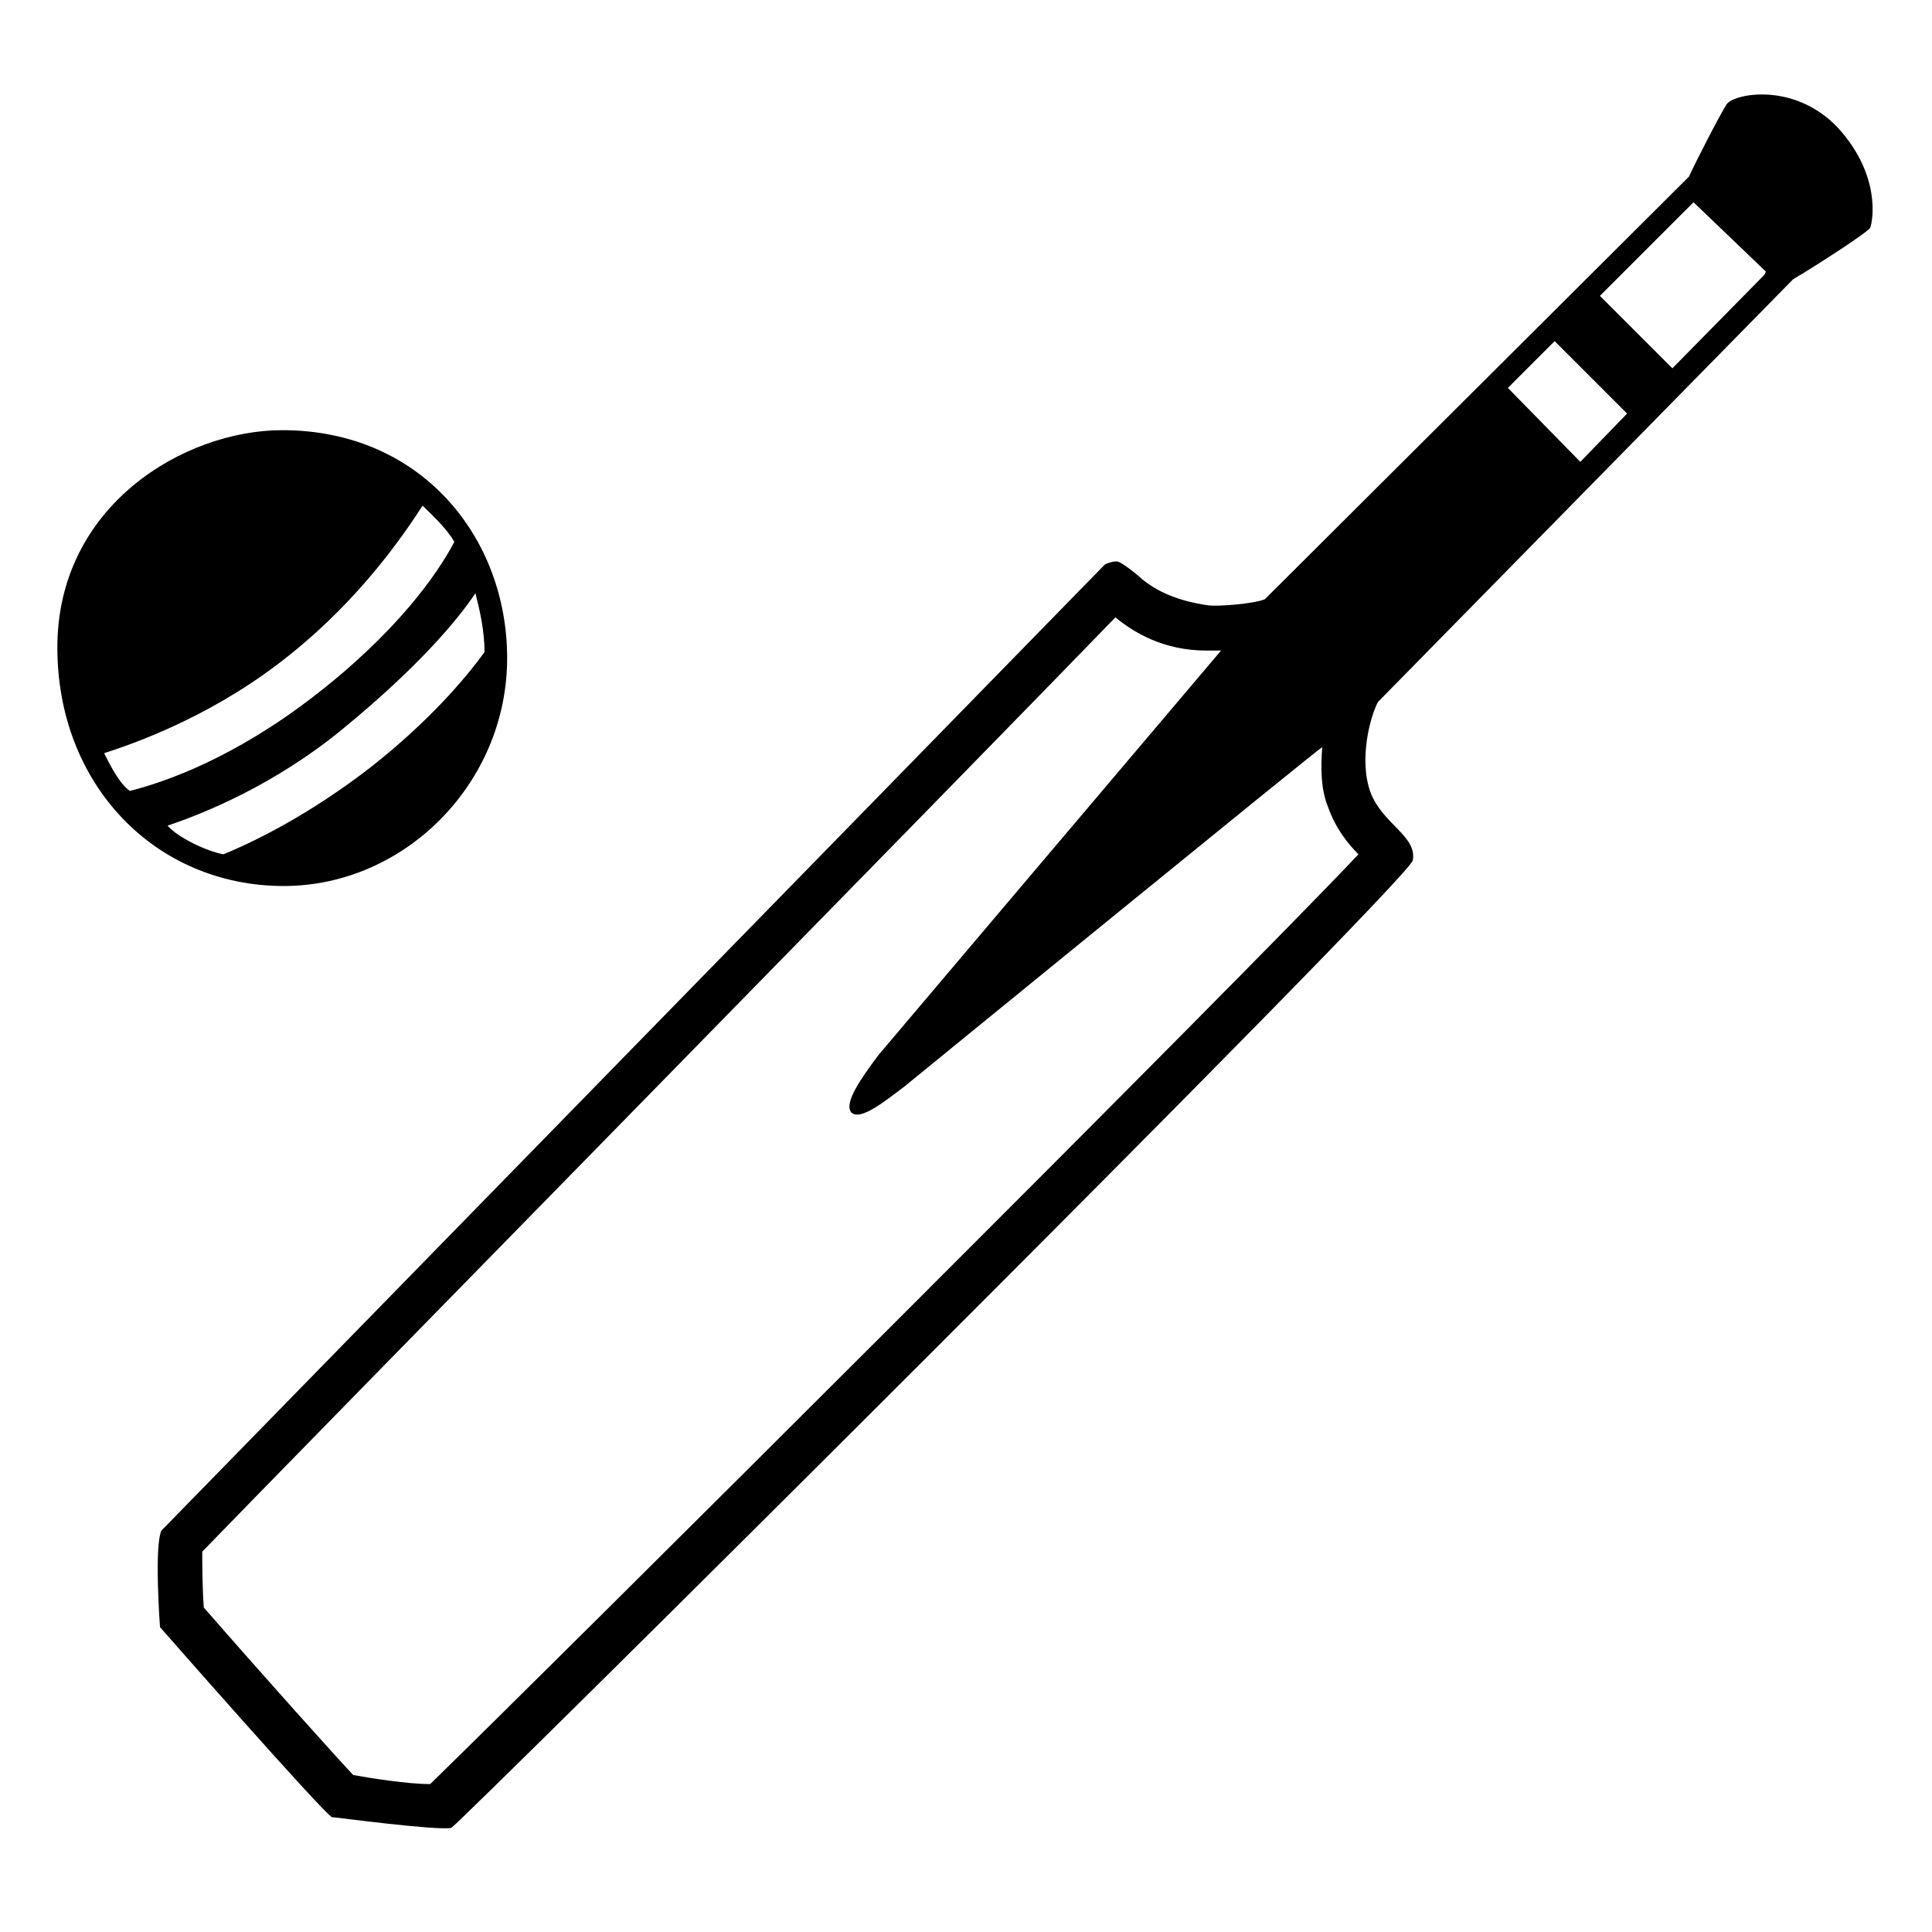 <svg viewBox="0 0 128 128" xmlns="http://www.w3.org/2000/svg">
  <g>
    <path d="M18.7,28.5c-6.5,0-14.9,5-14.9,14.4c0,9.1,6.5,15.8,15,15.8c8,0,14.8-6.8,14.8-15.1C33.6,35.6,27.9,28.5,18.7,28.5z M8.6,52.4c-0.7-0.5-1.3-1.7-1.7-2.5c2.5-0.8,7.6-2.7,12.4-6.6c4.6-3.7,7.4-7.8,8.7-9.8c0.5,0.5,1.6,1.5,2.1,2.4 c-1.1,2.1-3.8,6-9.4,10.3C15.5,50.2,11,51.8,8.6,52.4z M24.6,50.8c-4,3.1-7.6,4.9-9.8,5.8c-1.1-0.2-3-1.1-3.7-1.9 c2.4-0.8,7.1-2.7,11.6-6.4c5-4.1,7.6-7.2,8.8-9c0.3,1.2,0.6,2.5,0.6,3.9C30.8,45,28.4,47.8,24.6,50.8z"/>
    <path d="M121.8,8.5c-2.9-3.1-6.9-2.3-7.4-1.6c-0.4,0.6-2.1,3.9-2.5,4.8c0,0-28.1,28-28.1,28c-0.7,0.3-3.1,0.5-3.8,0.4 c-2-0.3-3.3-0.9-4.3-1.7c-0.2-0.2-1.4-1.2-1.7-1.2c0,0-0.1,0-0.1,0c-0.2,0-0.5,0.1-0.7,0.2c0,0-62.5,64-62.5,64 c-0.5,1-0.1,6.4-0.1,6.4s10.7,12.2,11.4,12.6c0,0,0,0,0.1,0c0.1,0,6.9,0.9,7.8,0.7c0.7-0.4,63.5-62.8,63.7-64.1 c0.3-1.6-2-2.4-2.8-4.5c-0.8-2.2,0-5.1,0.5-6c0,0,0,0,0,0l27.5-28c1.2-0.7,4.8-3,5.1-3.4C124.1,14.6,124.6,11.6,121.8,8.5z M28.5,118.2c-1.5,0-4-0.4-5.1-0.6c-1.4-1.5-5.8-6.4-9.9-11.1c-0.1-1.5-0.1-2.9-0.1-3.7c5.8-6,52-53.1,60.5-61.9 c1.2,1,3.2,2.2,6,2.2c0.2,0,0.5,0,0.8,0c0.1,0,0.1,0,0.2,0C74.2,51,58.2,69.9,58.2,69.9c-1.2,1.6-2.3,3.2-1.8,3.8 c0.6,0.6,2.3-0.8,3.5-1.7c0,0,27.2-22.2,27.7-22.5c-0.1,1.4-0.1,2.8,0.4,4c0.5,1.4,1.3,2.4,2,3.1C82,65.1,35.3,111.6,28.5,118.2z M104.7,30.6l-4.8-4.9c1-1,2.1-2.1,3.1-3.1l4.8,4.8L104.7,30.6z M116.9,18.2l-6.1,6.2l-4.8-4.8c2-2,6.1-6.1,6.2-6.2l4.8,4.6 L116.9,18.2z"/>
  </g>
</svg>
